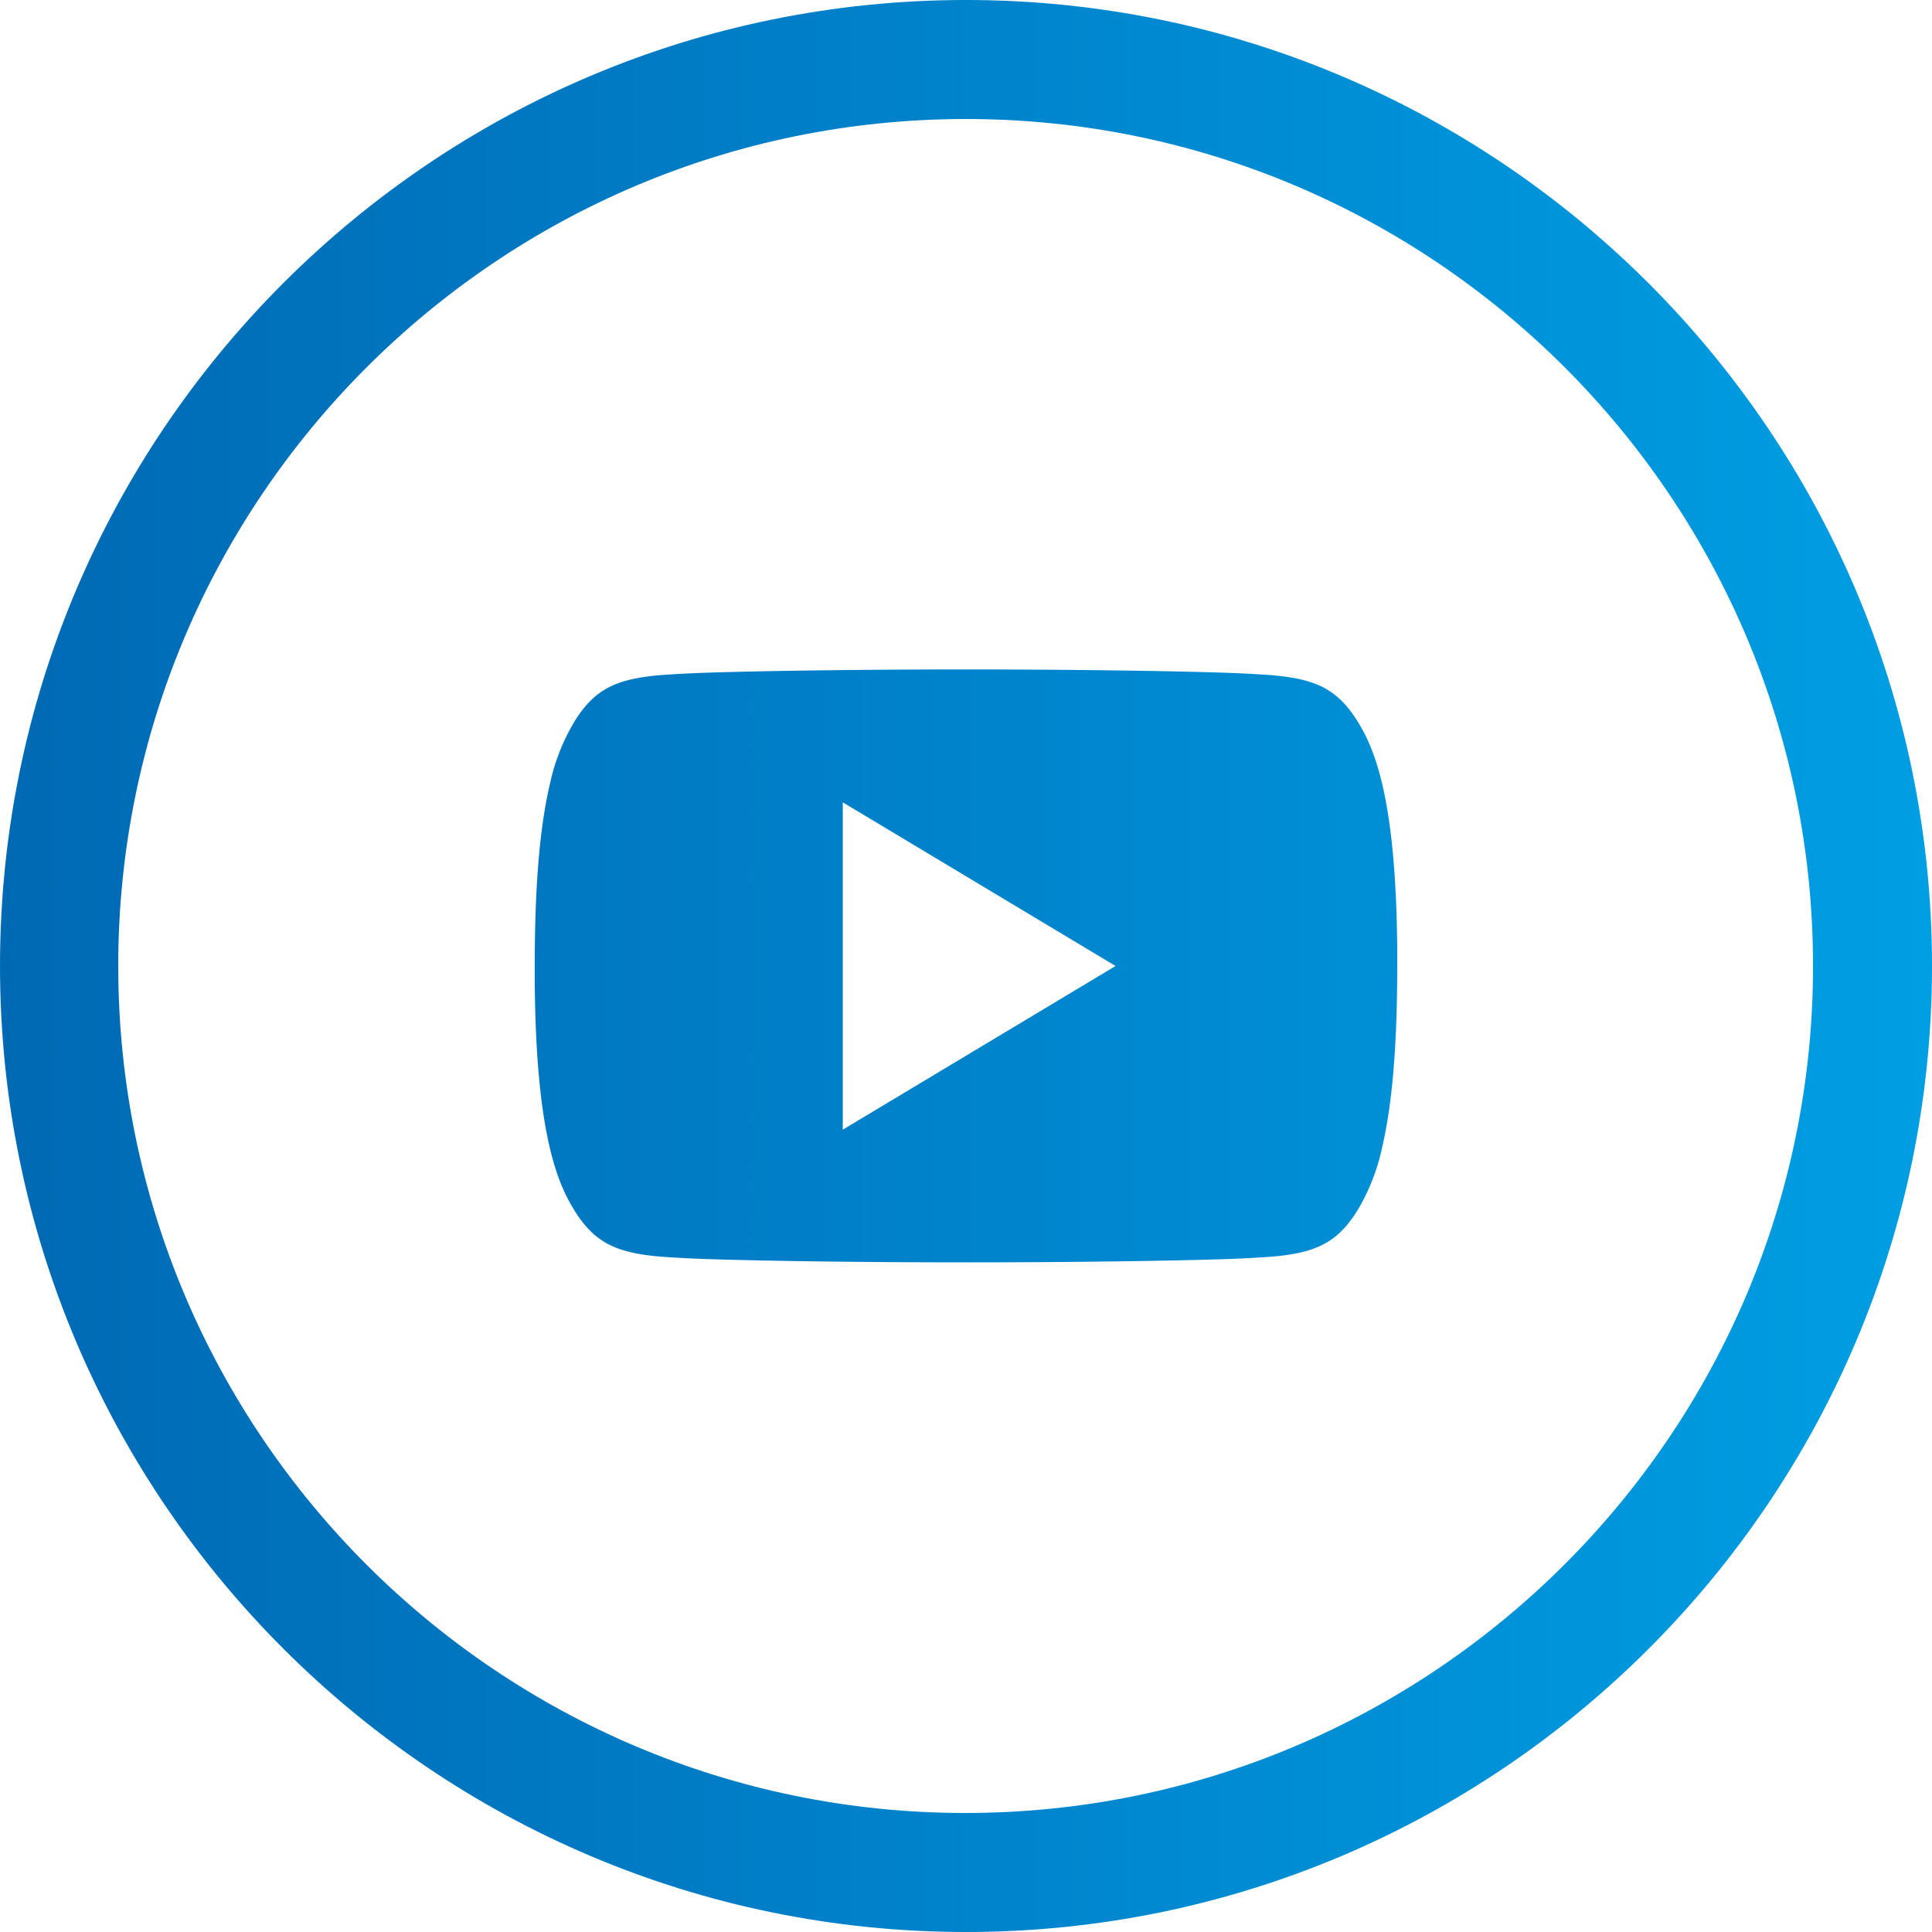 <svg id="Ebene_1" data-name="Ebene 1" xmlns="http://www.w3.org/2000/svg" xmlns:xlink="http://www.w3.org/1999/xlink" viewBox="0 0 500 500"><defs><style>.cls-1{fill:url(#Unbenannter_Verlauf_2);}.cls-2{fill:url(#Unbenannter_Verlauf_2-2);}</style><linearGradient id="Unbenannter_Verlauf_2" x1="-3905.69" y1="63" x2="-1393.97" y2="63" gradientTransform="translate(-2401 313) rotate(180)" gradientUnits="userSpaceOnUse"><stop offset="0" stop-color="#95c11e"/><stop offset="0.03" stop-color="#81bb23"/><stop offset="0.11" stop-color="#4dac2e"/><stop offset="0.2" stop-color="#009640"/><stop offset="0.4" stop-color="#009ee3"/><stop offset="0.6" stop-color="#0069b4"/><stop offset="0.8" stop-color="#302683"/><stop offset="1" stop-color="#af1280"/></linearGradient><linearGradient id="Unbenannter_Verlauf_2-2" x1="-1007.03" y1="-455.3" x2="1504.7" y2="-455.3" gradientTransform="translate(500.01 -205.3) rotate(180)" xlink:href="#Unbenannter_Verlauf_2"/></defs><path class="cls-1" d="M250,0C112,0,0,112.2,0,250S112.2,500,250,500,499.87,387.93,500,250.24v-.48C499.87,112.07,387.72,0,250,0Zm-.2,469.2C129,469.2,30.6,371,30.6,250S129,30.8,250,30.8C370.8,30.8,469.21,129,469.21,250S370.6,469.2,249.8,469.2Z"/><path class="cls-2" d="M352.19,188.13c-5.47-9.65-11.33-12.22-22.07-13.3-1.26-.12-2.58-.21-4-.29-1.93-.13-4.3-.25-7-.36-16-.59-44.19-.93-69.14-.93h-.27c-24.94,0-53.11.34-69,.92-2.63.11-4.93.23-6.82.35-1.58.09-3.06.2-4.46.34-10.47,1.11-16.22,3.75-21.56,13.25a53.22,53.22,0,0,0-5.6,15c-2.57,11-3.88,26-3.88,46.87v0h0v0c0,1.61,0,3.18,0,4.73.3,29.6,3.49,47,9.42,57.11,5.47,9.65,11.33,12.22,22.07,13.3,1.26.12,2.58.21,4,.29,1.94.13,4.3.25,7,.36,16,.59,44.18.93,69.13.93h.27c25,0,53.11-.34,69-.92,2.63-.11,4.93-.23,6.82-.35,1.58-.09,3.06-.2,4.47-.34,10.46-1.11,16.21-3.75,21.55-13.25a53.22,53.22,0,0,0,5.6-15c2.57-11,3.88-26.05,3.88-46.87v0h0v0c0-1.61,0-3.18,0-4.73C361.31,215.64,358.12,198.25,352.19,188.13ZM218.11,292.36V207.64L288.71,250Z"/></svg>